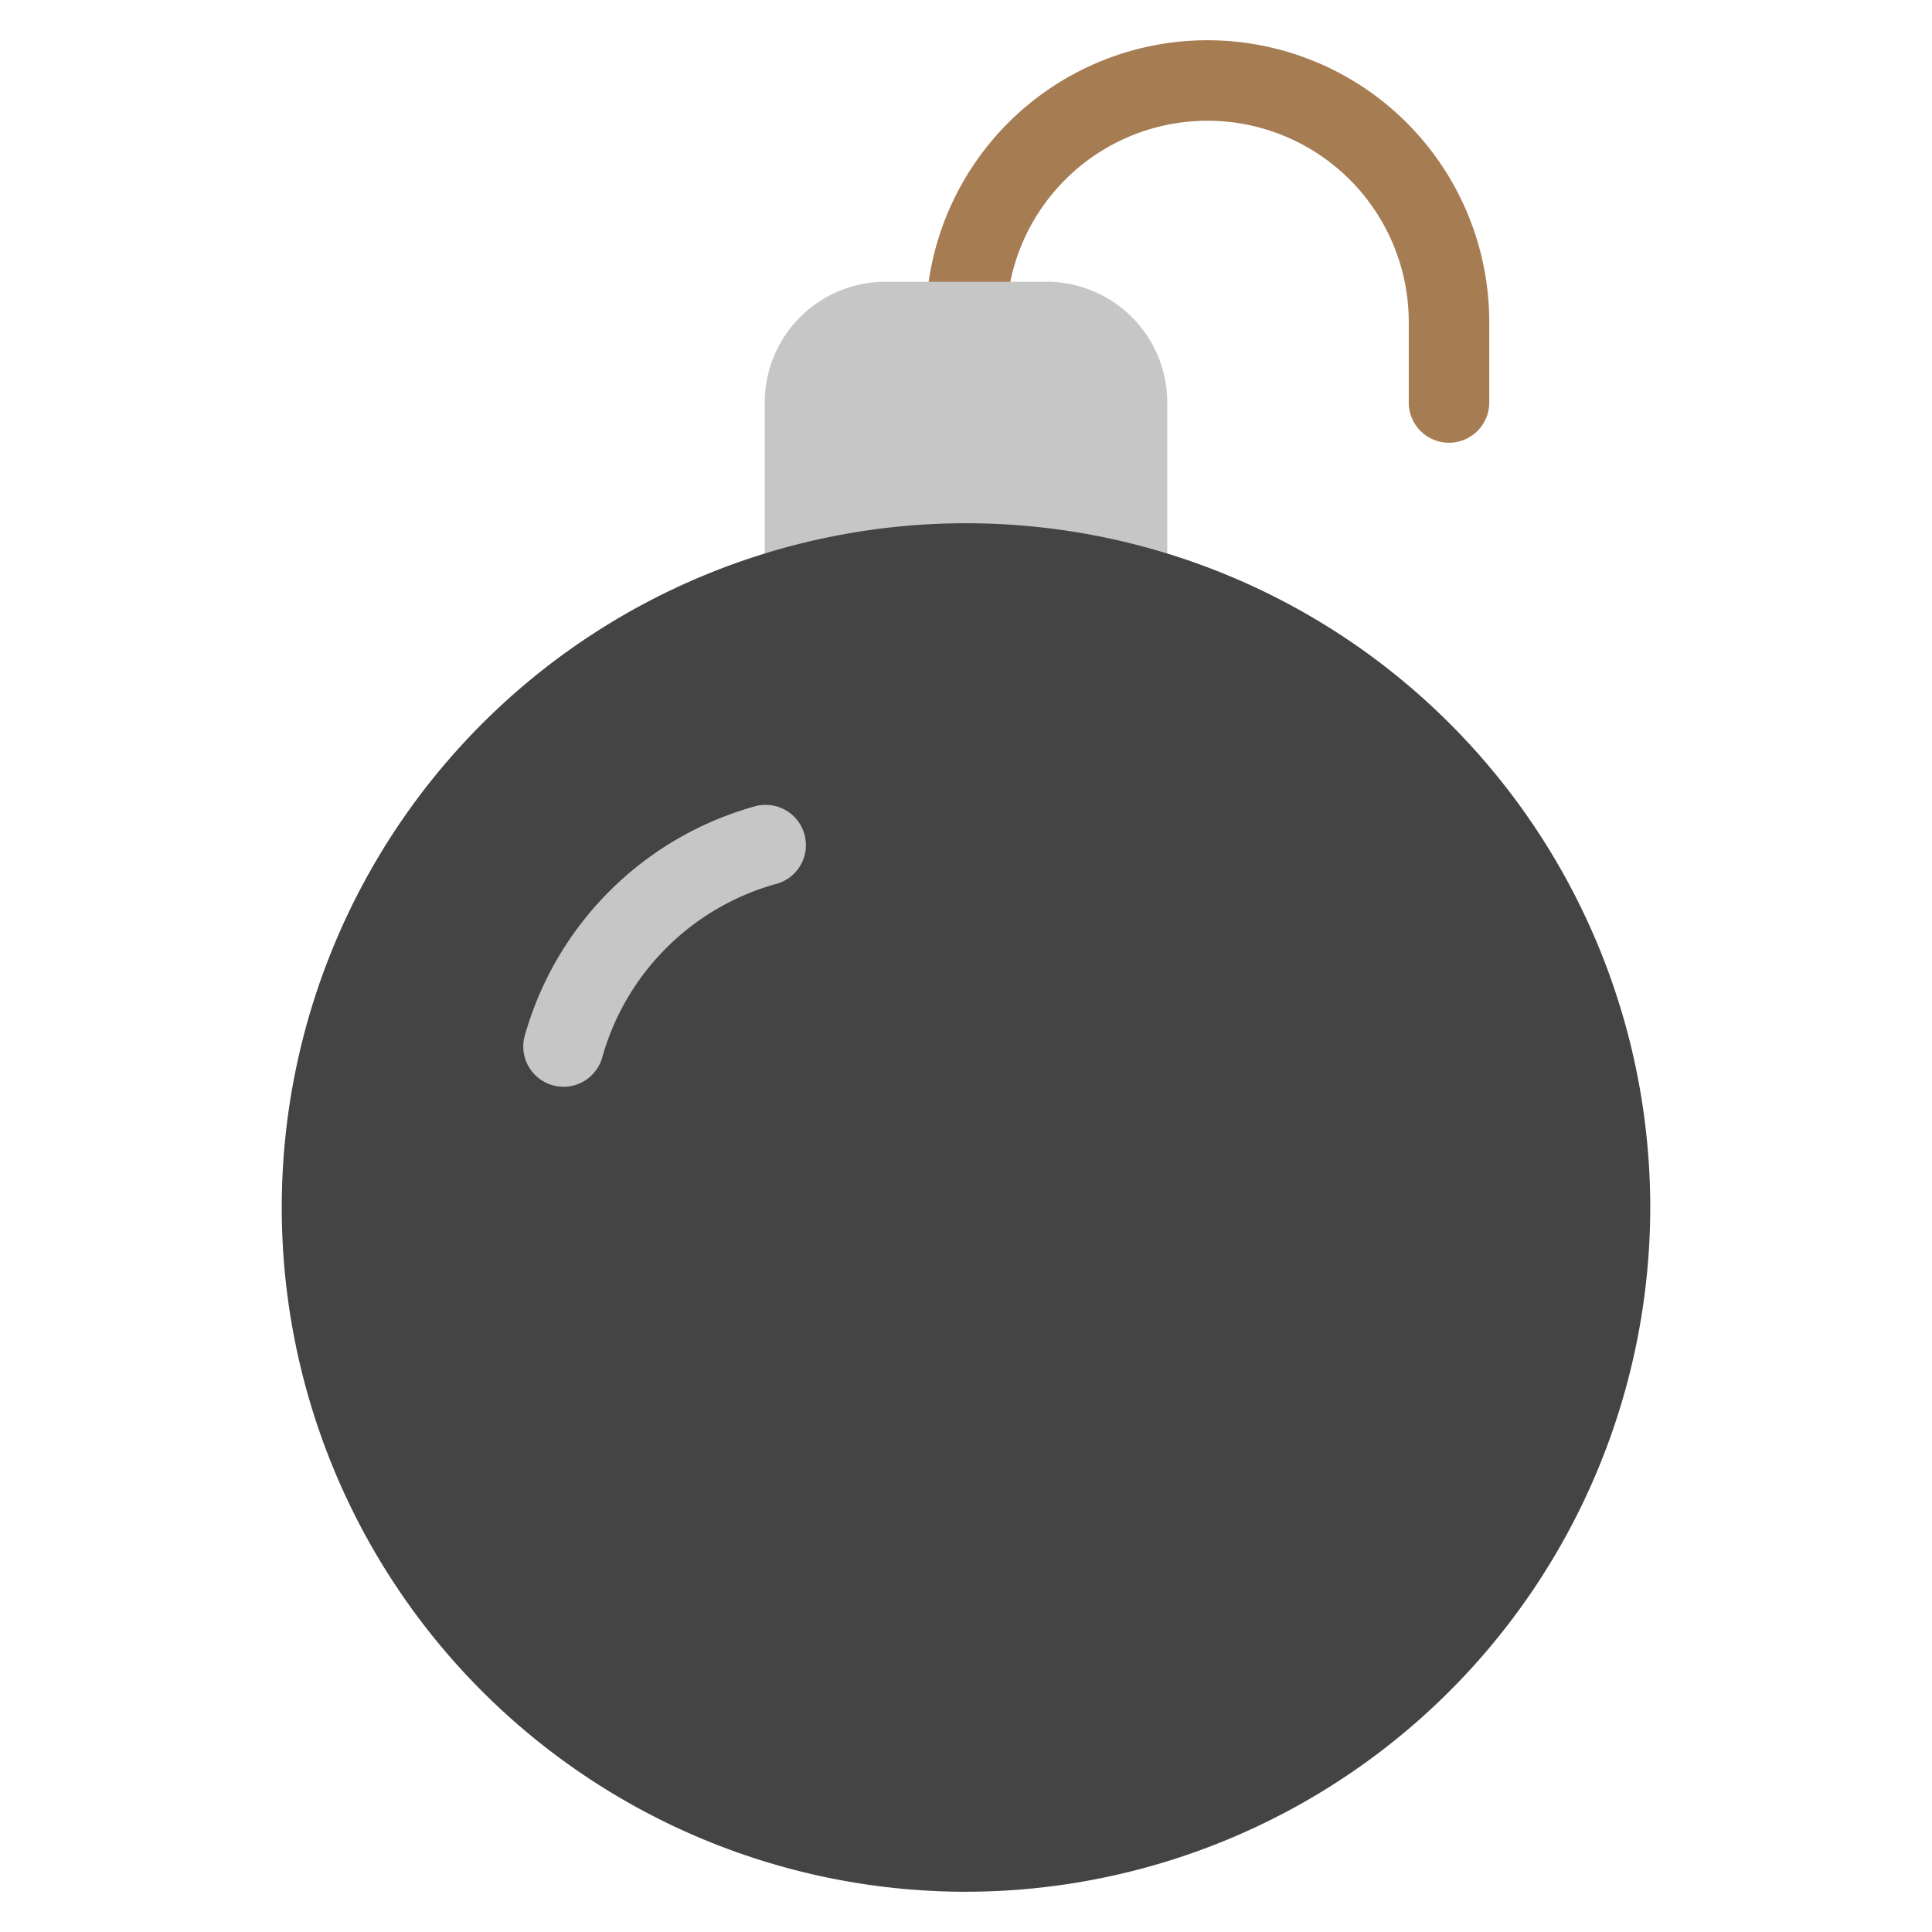 <svg xmlns="http://www.w3.org/2000/svg" height="48" width="48" viewBox="0 0 48 48"><path d="M36,11a1,1,0,0,1-1-1V8A5,5,0,0,0,25,8a1,1,0,0,1-2,0A7,7,0,0,1,37,8v2A1,1,0,0,1,36,11Z" fill="#a67c52"></path> <path d="M28,16H20a1,1,0,0,1-1-1V10a3,3,0,0,1,3-3h4a3,3,0,0,1,3,3v5A1,1,0,0,1,28,16Z" fill="#c6c6c6"></path> <path d="M24,47A17,17,0,1,1,41,30,17.019,17.019,0,0,1,24,47Z" fill="#444"></path> <path d="M14,27a1,1,0,0,1-.97-1.24,8.231,8.231,0,0,1,5.728-5.728,1,1,0,1,1,.484,1.94,6.216,6.216,0,0,0-4.273,4.276A1,1,0,0,1,14,27Z" fill="#c6c6c6"></path></svg>